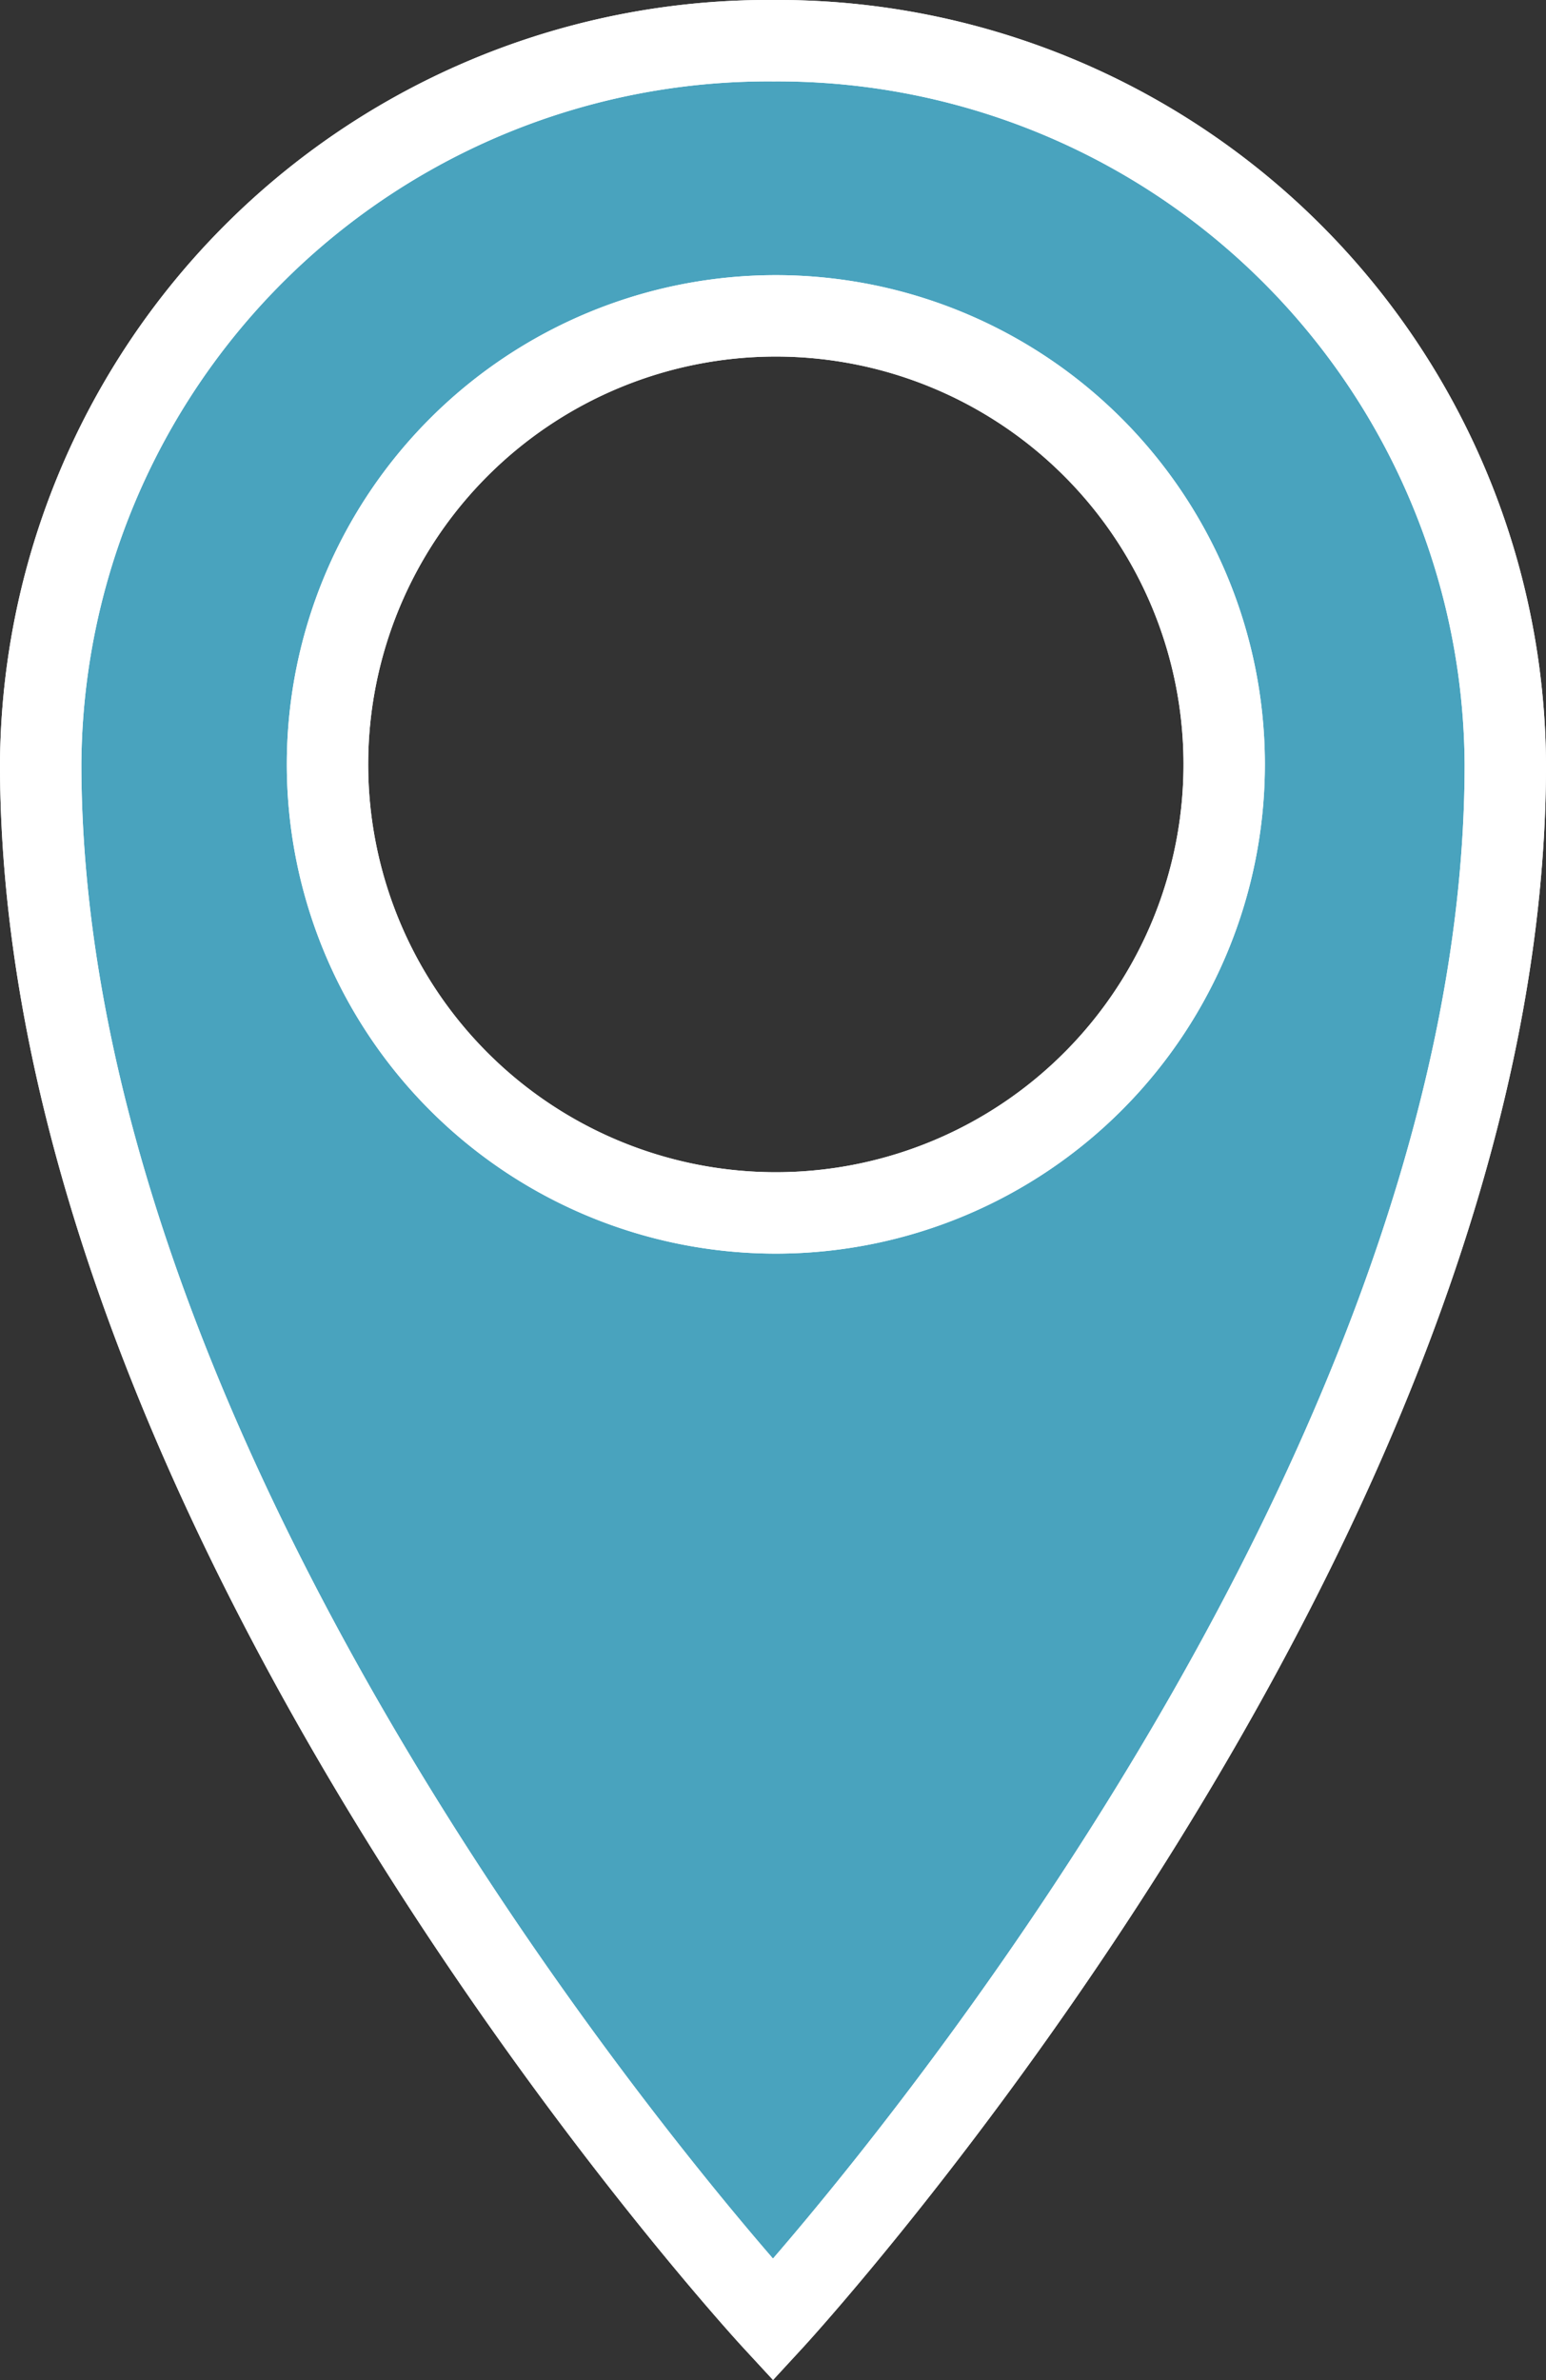 <svg xmlns="http://www.w3.org/2000/svg" viewBox="0 0 19 29.24"><rect x="0" y="0" width="19" height="29.24" fill="#333333" stroke="none"/><title>icon_marker-eyedrop-blue</title><path d="M9.5,0.5a8.94,8.94,0,0,0-9,8.88h0c0,9.38,9,19.12,9,19.12s9-9.76,9-19.11A8.94,8.94,0,0,0,9.51.5h0Zm0,14.4a5.51,5.51,0,1,1,.07,0H9.5Z" transform="translate(0 0)" style="fill:#49a3be;stroke:#fff;stroke-miterlimit:10"/><path d="M9.5,0.5a8.94,8.94,0,0,0-9,8.88h0c0,9.38,9,19.12,9,19.12s9-9.76,9-19.11A8.94,8.94,0,0,0,9.51.5h0Zm0,14.4a5.51,5.51,0,1,1,.07,0H9.5Z" transform="translate(0 0)" style="fill:none;stroke:#fff;stroke-miterlimit:10"/></svg>